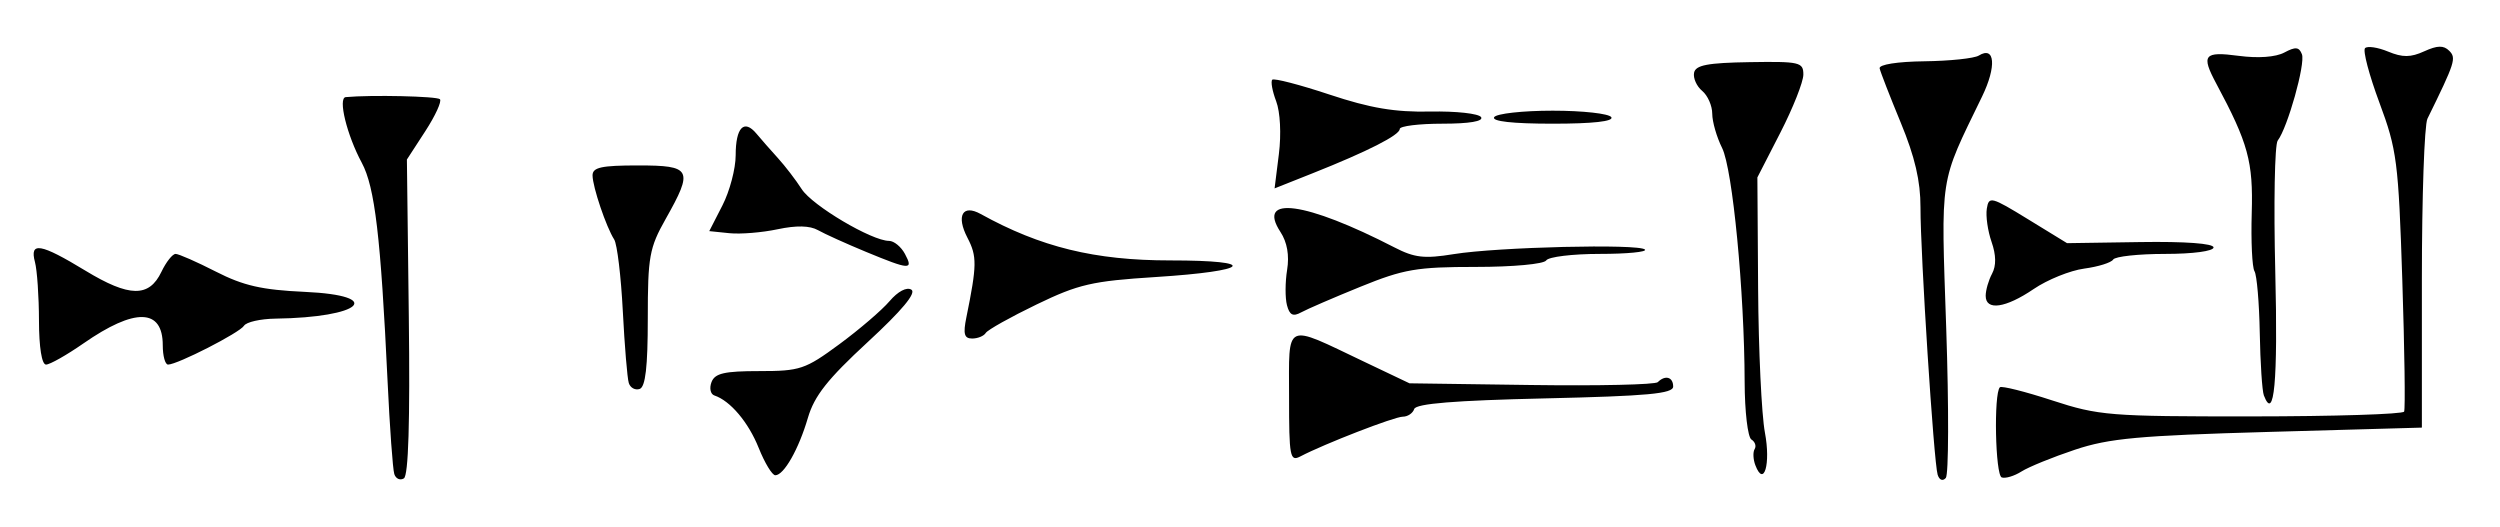 <?xml version="1.0" encoding="UTF-8" standalone="no"?>
<!-- Created with Inkscape (http://www.inkscape.org/) -->

<svg
   version="1.1"
   id="svg32"
   width="512"
   height="108"
   viewBox="0 0 512 108"
   xmlns="http://www.w3.org/2000/svg"
   xmlns:svg="http://www.w3.org/2000/svg">
  <defs
     id="defs36" />
  <g
     id="g38">
    <path
       style="fill:#000000;stroke-width:1.333"
       d="M 80.751,97.085 C 80.442,96.121 79.82,87.533 79.371,78 77.981,48.537 76.772,38.307 74.092,33.333 71.034,27.659 69.173,20.041 70.807,19.889 c 5.183,-0.483 18.677,-0.182 19.289,0.43 0.42,0.42 -0.93,3.37 -3,6.556 l -3.763,5.793 0.391,32.219 c 0.261,21.48 -0.076,32.507 -1.009,33.085 -0.77,0.476 -1.654,0.078 -1.964,-0.886 z m 316.079,0.138 c -0.793,-2.539 -3.538,-45.287 -3.515,-54.751 0.013,-5.378 -1.14,-10.33 -4.034,-17.333 C 387.053,19.746 385.103,14.733 384.948,14 c -0.165,-0.782 3.626,-1.381 9.161,-1.449 5.193,-0.064 10.21,-0.591 11.149,-1.171 3.322,-2.053 3.664,2.218 0.672,8.389 -8.837,18.225 -8.421,15.527 -7.339,47.597 0.543,16.115 0.503,29.851 -0.091,30.523 -0.627,0.711 -1.326,0.432 -1.669,-0.667 z m 13.126,0.555 c -1.322,-0.455 -1.666,-17.179 -0.38,-18.465 0.335,-0.335 5.151,0.874 10.703,2.687 9.559,3.122 11.72,3.296 40.85,3.279 16.917,-0.009 30.972,-0.451 31.233,-0.981 0.262,-0.53 0.095,-12.664 -0.371,-26.964 -0.79,-24.256 -1.104,-26.691 -4.681,-36.294 -2.109,-5.662 -3.435,-10.692 -2.948,-11.179 0.487,-0.487 2.606,-0.173 4.71,0.698 2.973,1.232 4.622,1.22 7.412,-0.051 2.696,-1.228 3.968,-1.255 5.115,-0.108 1.491,1.491 1.212,2.364 -4.462,13.916 C 496.512,25.589 496,40.343 496,57.102 v 30.472 l -31.389,0.884 c -26.626,0.75 -32.645,1.303 -39.667,3.646 -4.553,1.519 -9.478,3.524 -10.944,4.455 -1.467,0.931 -3.287,1.48 -4.044,1.219 z M 155.386,91.743 c -2.108,-5.269 -5.823,-9.667 -9.083,-10.753 -0.797,-0.266 -1.061,-1.497 -0.585,-2.737 C 146.411,76.448 148.358,76 155.504,76 c 8.353,0 9.395,-0.349 16.375,-5.488 4.1,-3.019 8.738,-6.995 10.307,-8.837 1.704,-2 3.501,-2.947 4.463,-2.353 1.072,0.662 -1.92,4.254 -8.945,10.736 -8.211,7.577 -10.93,11.022 -12.245,15.508 -1.882,6.424 -4.915,11.767 -6.679,11.767 -0.637,0 -2.164,-2.515 -3.394,-5.59 z m 204.12,3.559 c -0.466,-1.215 -0.536,-2.714 -0.155,-3.331 0.381,-0.616 0.083,-1.498 -0.662,-1.958 -0.745,-0.461 -1.369,-5.752 -1.385,-11.759 -0.051,-18.579 -2.463,-43.632 -4.615,-47.946 -1.112,-2.228 -2.021,-5.386 -2.021,-7.017 0,-1.631 -0.926,-3.734 -2.057,-4.673 -1.131,-0.939 -1.881,-2.609 -1.667,-3.712 0.306,-1.573 2.76,-2.042 11.391,-2.179 10.246,-0.163 11,0.012 10.993,2.548 -0.004,1.498 -2.124,6.849 -4.711,11.892 l -4.705,9.168 0.15,22.832 c 0.083,12.557 0.709,25.796 1.392,29.418 1.213,6.436 -0.193,11.286 -1.946,6.716 z M 264,81.255 c 0,-15.564 -1.131,-15.033 15.333,-7.196 l 9.333,4.443 24.958,0.347 c 13.727,0.191 25.377,-0.072 25.889,-0.584 1.524,-1.524 3.153,-1.06 3.153,0.897 0,1.466 -5.2,1.947 -26.254,2.429 -18.497,0.424 -26.409,1.066 -26.778,2.173 -0.288,0.864 -1.334,1.571 -2.325,1.571 -1.724,0 -16.104,5.574 -20.977,8.131 C 264.184,94.592 264,93.627 264,81.255 Z m 199.64,-0.269 c -0.351,-0.916 -0.731,-6.696 -0.842,-12.844 -0.112,-6.148 -0.597,-11.817 -1.079,-12.596 -0.482,-0.779 -0.736,-6.145 -0.564,-11.923 0.312,-10.52 -0.726,-14.308 -7.258,-26.495 -3.152,-5.881 -2.542,-6.638 4.583,-5.693 3.993,0.53 7.582,0.269 9.353,-0.678 2.291,-1.226 3.021,-1.154 3.601,0.357 0.743,1.936 -2.935,15.042 -4.962,17.68 -0.617,0.803 -0.84,12.927 -0.495,26.941 0.551,22.385 -0.224,30.756 -2.336,25.251 z M 128.776,78.444 c -0.308,-0.978 -0.858,-7.605 -1.224,-14.727 -0.366,-7.122 -1.16,-13.722 -1.764,-14.667 -1.639,-2.56 -4.411,-10.756 -4.434,-13.109 -0.016,-1.662 1.779,-2.059 9.313,-2.059 10.968,0 11.386,0.809 5.667,10.95 -3.349,5.938 -3.667,7.704 -3.667,20.382 0,9.912 -0.476,14.042 -1.666,14.444 -0.916,0.31 -1.918,-0.237 -2.225,-1.214 z M 7.982,65.667 c -0.01,-4.95 -0.38,-10.35 -0.822,-12 -1.13,-4.218 1.117,-3.835 10.327,1.76 8.994,5.464 13.047,5.526 15.573,0.24 C 34.024,53.65 35.33,52 35.963,52 c 0.633,0 4.35,1.635 8.261,3.634 5.629,2.877 9.414,3.74 18.174,4.139 16.581,0.757 11.687,5.24 -5.986,5.483 -3.073,0.042 -5.973,0.699 -6.443,1.46 -0.885,1.431 -13.637,7.95 -15.552,7.95 -0.596,0 -1.084,-1.779 -1.084,-3.953 0,-7.579 -5.703,-7.713 -16.249,-0.38 -3.428,2.383 -6.874,4.333 -7.658,4.333 -0.87,0 -1.434,-3.509 -1.445,-9 z M 197.912,65 c 2.176,-10.7 2.201,-12.505 0.224,-16.302 -2.349,-4.512 -1.007,-6.928 2.707,-4.872 12.268,6.789 23.363,9.507 38.804,9.507 18.429,0 16.533,2.166 -2.98,3.404 -13.007,0.826 -15.764,1.461 -24.371,5.617 -5.337,2.578 -10.023,5.202 -10.412,5.832 -0.389,0.63 -1.641,1.146 -2.781,1.146 -1.63,0 -1.885,-0.925 -1.191,-4.333 z m 65.657,-2.504 c -0.387,-1.479 -0.372,-4.734 0.034,-7.234 0.482,-2.968 0.009,-5.656 -1.363,-7.75 -4.979,-7.599 5.126,-6.229 23.356,3.165 4.114,2.12 6.119,2.346 12.125,1.369 8.96,-1.458 37.947,-2.156 39.161,-0.942 C 337.374,51.597 333.213,52 327.634,52 c -5.579,0 -10.514,0.6 -10.968,1.333 -0.462,0.748 -6.8,1.333 -14.437,1.333 -12.087,0 -14.731,0.454 -23.588,4.052 -5.486,2.228 -10.963,4.595 -12.172,5.26 -1.663,0.914 -2.368,0.554 -2.9,-1.482 z m 143.098,-1.917 c 0,-1.148 0.589,-3.189 1.31,-4.535 0.869,-1.625 0.835,-3.81 -0.103,-6.5 -0.777,-2.229 -1.217,-5.291 -0.977,-6.803 0.412,-2.595 0.889,-2.473 8.436,2.155 l 8,4.905 15,-0.226 c 9.21,-0.139 15,0.286 15,1.1 0,0.761 -4.231,1.326 -9.921,1.326 -5.457,0 -10.242,0.519 -10.634,1.153 -0.392,0.634 -3.062,1.469 -5.934,1.854 -2.872,0.385 -7.526,2.266 -10.342,4.18 -5.775,3.924 -9.835,4.499 -9.835,1.392 z M 177.333,51.571 c -4.033,-1.668 -8.452,-3.666 -9.82,-4.441 -1.648,-0.934 -4.43,-0.994 -8.252,-0.179 -3.171,0.676 -7.618,1.039 -9.884,0.806 l -4.119,-0.424 2.704,-5.282 c 1.487,-2.905 2.704,-7.52 2.704,-10.255 0,-5.69 1.713,-7.474 4.253,-4.429 0.961,1.151 2.948,3.415 4.416,5.029 1.468,1.615 3.655,4.468 4.859,6.34 2.169,3.373 14.359,10.596 17.881,10.596 1.007,0 2.472,1.2 3.257,2.667 1.792,3.349 1.039,3.308 -8,-0.429 z m 84.582,-20.023 c 0.51,-4.083 0.277,-8.622 -0.555,-10.811 -0.789,-2.075 -1.148,-4.06 -0.798,-4.411 0.35,-0.35 5.617,1.016 11.704,3.037 8.396,2.788 13.38,3.628 20.652,3.484 5.272,-0.105 9.957,0.411 10.412,1.148 0.521,0.844 -2.405,1.338 -7.918,1.338 -4.81,0 -8.745,0.489 -8.745,1.086 0,1.248 -6.556,4.581 -17.815,9.058 l -7.815,3.107 z M 306,24 c 0.453,-0.733 5.853,-1.333 12,-1.333 6.147,0 11.547,0.6 12,1.333 0.528,0.854 -3.79,1.333 -12,1.333 -8.21,0 -12.528,-0.48 -12,-1.333 z"
       id="path1401" />
  </g>
</svg>
